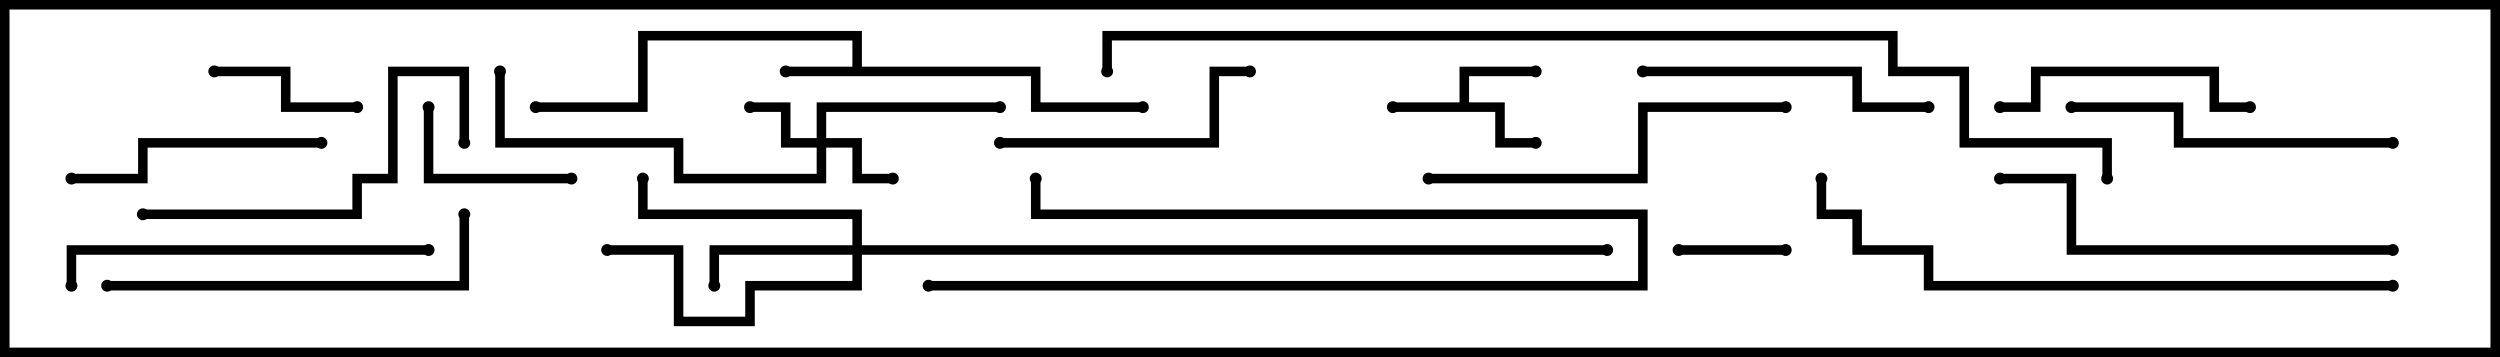 <svg version="1.1" width="105" height="15" xmlns="http://www.w3.org/2000/svg"><path d="M61.3,4.3L61.3,2.8L64.5,2.8L64.5,3.2L61.7,3.2L61.7,4.3L63.2,4.3L63.2,5.8L64.5,5.8L64.5,6.2L62.8,6.2L62.8,4.7L58.5,4.7L58.5,4.3z" stroke="none"/><path d="M35.8,2.8L35.8,1.7L27.2,1.7L27.2,4.7L22.5,4.7L22.5,4.3L26.8,4.3L26.8,1.3L36.2,1.3L36.2,2.8L43.7,2.8L43.7,4.3L48,4.3L48,4.7L43.3,4.7L43.3,3.2L33,3.2L33,2.8z" stroke="none"/><path d="M34.3,5.8L34.3,4.3L42,4.3L42,4.7L34.7,4.7L34.7,5.8L36.2,5.8L36.2,7.3L37.5,7.3L37.5,7.7L35.8,7.7L35.8,6.2L34.7,6.2L34.7,7.7L28.3,7.7L28.3,6.2L20.8,6.2L20.8,3L21.2,3L21.2,5.8L28.7,5.8L28.7,7.3L34.3,7.3L34.3,6.2L32.8,6.2L32.8,4.7L31.5,4.7L31.5,4.3L33.2,4.3L33.2,5.8z" stroke="none"/><path d="M35.8,10.3L35.8,9.2L26.8,9.2L26.8,7.5L27.2,7.5L27.2,8.8L36.2,8.8L36.2,10.3L67.5,10.3L67.5,10.7L36.2,10.7L36.2,12.2L31.7,12.2L31.7,13.7L28.3,13.7L28.3,10.7L25.5,10.7L25.5,10.3L28.7,10.3L28.7,13.3L31.3,13.3L31.3,11.8L35.8,11.8L35.8,10.7L30.2,10.7L30.2,12L29.8,12L29.8,10.3z" stroke="none"/><path d="M70.5,10.7L70.5,10.3L75,10.3L75,10.7z" stroke="none"/><path d="M9,3.2L9,2.8L12.2,2.8L12.2,4.3L15,4.3L15,4.7L11.8,4.7L11.8,3.2z" stroke="none"/><path d="M39,12.2L39,11.8L68.8,11.8L68.8,9.2L43.3,9.2L43.3,7.5L43.7,7.5L43.7,8.8L69.2,8.8L69.2,12.2z" stroke="none"/><path d="M17.8,4.5L18.2,4.5L18.2,7.3L24,7.3L24,7.7L17.8,7.7z" stroke="none"/><path d="M94.5,4.3L94.5,4.7L92.8,4.7L92.8,3.2L85.7,3.2L85.7,4.7L84,4.7L84,4.3L85.3,4.3L85.3,2.8L93.2,2.8L93.2,4.3z" stroke="none"/><path d="M13.5,5.8L13.5,6.2L6.2,6.2L6.2,7.7L3,7.7L3,7.3L5.8,7.3L5.8,5.8z" stroke="none"/><path d="M42,6.2L42,5.8L50.8,5.8L50.8,2.8L52.5,2.8L52.5,3.2L51.2,3.2L51.2,6.2z" stroke="none"/><path d="M81,4.3L81,4.7L77.8,4.7L77.8,3.2L69,3.2L69,2.8L78.2,2.8L78.2,4.3z" stroke="none"/><path d="M100.5,5.8L100.5,6.2L91.3,6.2L91.3,4.7L87,4.7L87,4.3L91.7,4.3L91.7,5.8z" stroke="none"/><path d="M6,9.2L6,8.8L14.8,8.8L14.8,7.3L16.3,7.3L16.3,2.8L19.7,2.8L19.7,6L19.3,6L19.3,3.2L16.7,3.2L16.7,7.7L15.2,7.7L15.2,9.2z" stroke="none"/><path d="M18,10.3L18,10.7L3.2,10.7L3.2,12L2.8,12L2.8,10.3z" stroke="none"/><path d="M75,4.3L75,4.7L69.2,4.7L69.2,7.7L60,7.7L60,7.3L68.8,7.3L68.8,4.3z" stroke="none"/><path d="M4.5,12.2L4.5,11.8L19.3,11.8L19.3,9L19.7,9L19.7,12.2z" stroke="none"/><path d="M100.5,10.3L100.5,10.7L86.8,10.7L86.8,7.7L84,7.7L84,7.3L87.2,7.3L87.2,10.3z" stroke="none"/><path d="M100.5,11.8L100.5,12.2L80.8,12.2L80.8,10.7L77.8,10.7L77.8,9.2L76.3,9.2L76.3,7.5L76.7,7.5L76.7,8.8L78.2,8.8L78.2,10.3L81.2,10.3L81.2,11.8z" stroke="none"/><path d="M88.7,7.5L88.3,7.5L88.3,6.2L82.3,6.2L82.3,3.2L79.3,3.2L79.3,1.7L46.7,1.7L46.7,3L46.3,3L46.3,1.3L79.7,1.3L79.7,2.8L82.7,2.8L82.7,5.8L88.7,5.8z" stroke="none"/><circle cx="58.5" cy="4.5" r="0.25" stroke-width="0" fill="#000" /><circle cx="64.5" cy="6" r="0.25" stroke-width="0" fill="#000" /><circle cx="64.5" cy="3" r="0.25" stroke-width="0" fill="#000" /><circle cx="33" cy="3" r="0.25" stroke-width="0" fill="#000" /><circle cx="48" cy="4.5" r="0.25" stroke-width="0" fill="#000" /><circle cx="22.5" cy="4.5" r="0.25" stroke-width="0" fill="#000" /><circle cx="37.5" cy="7.5" r="0.25" stroke-width="0" fill="#000" /><circle cx="31.5" cy="4.5" r="0.25" stroke-width="0" fill="#000" /><circle cx="42" cy="4.5" r="0.25" stroke-width="0" fill="#000" /><circle cx="21" cy="3" r="0.25" stroke-width="0" fill="#000" /><circle cx="30" cy="12" r="0.25" stroke-width="0" fill="#000" /><circle cx="27" cy="7.5" r="0.25" stroke-width="0" fill="#000" /><circle cx="25.5" cy="10.5" r="0.25" stroke-width="0" fill="#000" /><circle cx="67.5" cy="10.5" r="0.25" stroke-width="0" fill="#000" /><circle cx="70.5" cy="10.5" r="0.25" stroke-width="0" fill="#000" /><circle cx="75" cy="10.5" r="0.25" stroke-width="0" fill="#000" /><circle cx="9" cy="3" r="0.25" stroke-width="0" fill="#000" /><circle cx="15" cy="4.5" r="0.25" stroke-width="0" fill="#000" /><circle cx="39" cy="12" r="0.25" stroke-width="0" fill="#000" /><circle cx="43.5" cy="7.5" r="0.25" stroke-width="0" fill="#000" /><circle cx="18" cy="4.5" r="0.25" stroke-width="0" fill="#000" /><circle cx="24" cy="7.5" r="0.25" stroke-width="0" fill="#000" /><circle cx="94.5" cy="4.5" r="0.25" stroke-width="0" fill="#000" /><circle cx="84" cy="4.5" r="0.25" stroke-width="0" fill="#000" /><circle cx="13.5" cy="6" r="0.25" stroke-width="0" fill="#000" /><circle cx="3" cy="7.5" r="0.25" stroke-width="0" fill="#000" /><circle cx="42" cy="6" r="0.25" stroke-width="0" fill="#000" /><circle cx="52.5" cy="3" r="0.25" stroke-width="0" fill="#000" /><circle cx="81" cy="4.5" r="0.25" stroke-width="0" fill="#000" /><circle cx="69" cy="3" r="0.25" stroke-width="0" fill="#000" /><circle cx="100.5" cy="6" r="0.25" stroke-width="0" fill="#000" /><circle cx="87" cy="4.5" r="0.25" stroke-width="0" fill="#000" /><circle cx="6" cy="9" r="0.25" stroke-width="0" fill="#000" /><circle cx="19.5" cy="6" r="0.25" stroke-width="0" fill="#000" /><circle cx="18" cy="10.5" r="0.25" stroke-width="0" fill="#000" /><circle cx="3" cy="12" r="0.25" stroke-width="0" fill="#000" /><circle cx="75" cy="4.5" r="0.25" stroke-width="0" fill="#000" /><circle cx="60" cy="7.5" r="0.25" stroke-width="0" fill="#000" /><circle cx="4.5" cy="12" r="0.25" stroke-width="0" fill="#000" /><circle cx="19.5" cy="9" r="0.25" stroke-width="0" fill="#000" /><circle cx="100.5" cy="10.5" r="0.25" stroke-width="0" fill="#000" /><circle cx="84" cy="7.5" r="0.25" stroke-width="0" fill="#000" /><circle cx="100.5" cy="12" r="0.25" stroke-width="0" fill="#000" /><circle cx="76.5" cy="7.5" r="0.25" stroke-width="0" fill="#000" /><circle cx="88.5" cy="7.5" r="0.25" stroke-width="0" fill="#000" /><circle cx="46.5" cy="3" r="0.25" stroke-width="0" fill="#000" /><rect x="0" y="0" width="105" height="15" stroke-width="0.8" stroke="#000" fill="none" /></svg>